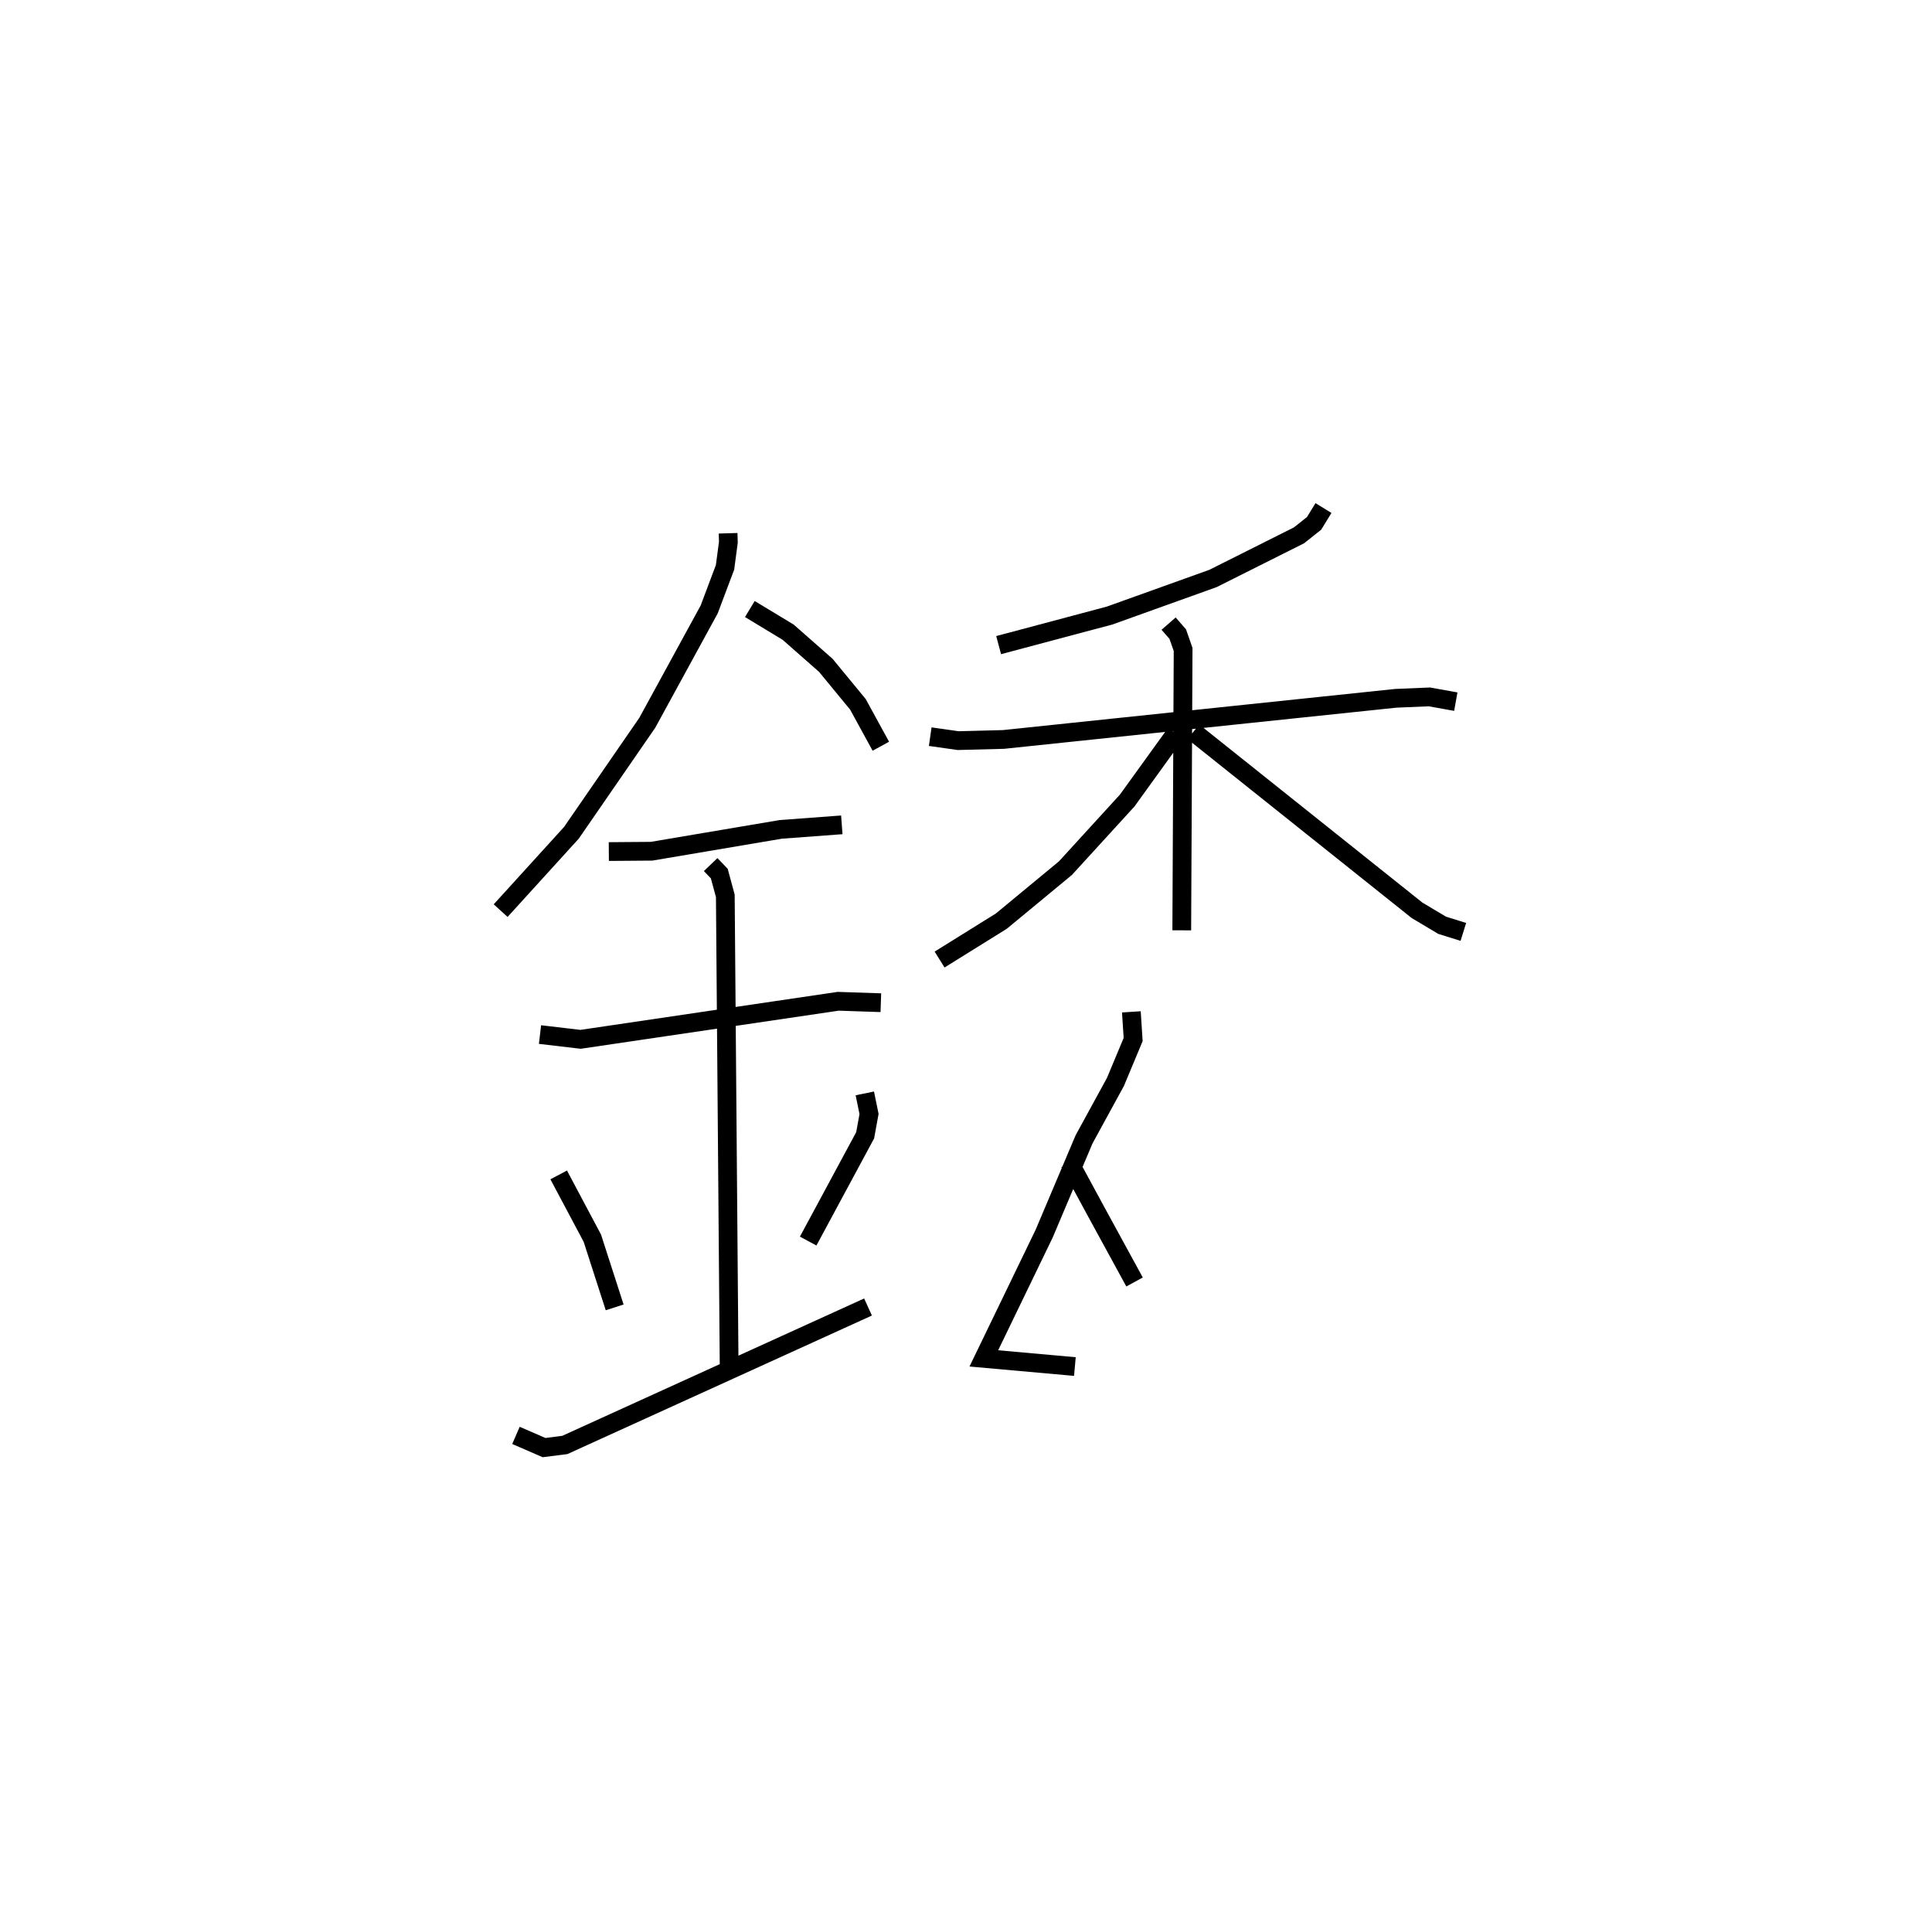 <?xml version="1.0" encoding="utf-8" ?>
<svg baseProfile="full" height="102.222" version="1.1" width="103.074" xmlns="http://www.w3.org/2000/svg" xmlns:ev="http://www.w3.org/2001/xml-events" xmlns:xlink="http://www.w3.org/1999/xlink"><defs /><rect fill="white" height="102.222" width="103.074" x="0" y="0" /><path d="M25,25 m0.0,0.0 m13.845,3.447 l0.014,0.479 -0.178,1.339 l-0.846,2.247 -3.301,6.043 l-4.05,5.872 -3.774,4.15 m13.295,-16.089 l2.045,1.237 2.009,1.768 l1.712,2.08 1.223,2.235 m-14.513,5.618 l2.279,-0.017 6.893,-1.166 l3.258,-0.242 m-16.101,11.187 l2.163,0.255 13.743,-2.03 l2.278,0.076 m-9.079,-7.368 l0.459,0.48 0.322,1.186 l0.208,25.569 m-9.097,-10.68 l1.795,3.375 1.191,3.691 m13.346,-11.415 l0.225,1.1 -0.207,1.135 l-3.04,5.643 m-15.59,10.366 l1.499,0.651 1.108,-0.141 l16.176,-7.359 m24.299,-42.62 l-0.502,0.818 -0.804,0.638 l-4.588,2.3 -5.52,1.98 l-5.917,1.576 m-3.65,4.883 l1.489,0.212 2.421,-0.063 l20.932,-2.195 1.788,-0.075 l1.41,0.253 m-15.322,-4.162 l0.488,0.56 0.286,0.82 l-0.072,14.981 m-0.325,-10.506 l-2.587,3.584 -3.294,3.605 l-3.419,2.826 -3.295,2.05 m13.541,-12.148 l11.933,9.523 1.339,0.798 l1.13,0.352 m-17.712,4.265 l0.095,1.477 -0.944,2.26 l-1.676,3.067 -2.129,5.03 l-3.217,6.652 4.858,0.435 m-0.281,-10.874 l1.451,2.677 2.013,3.686 m8.029,2.369 " fill="none" stroke="black" stroke-width="1" /></svg>